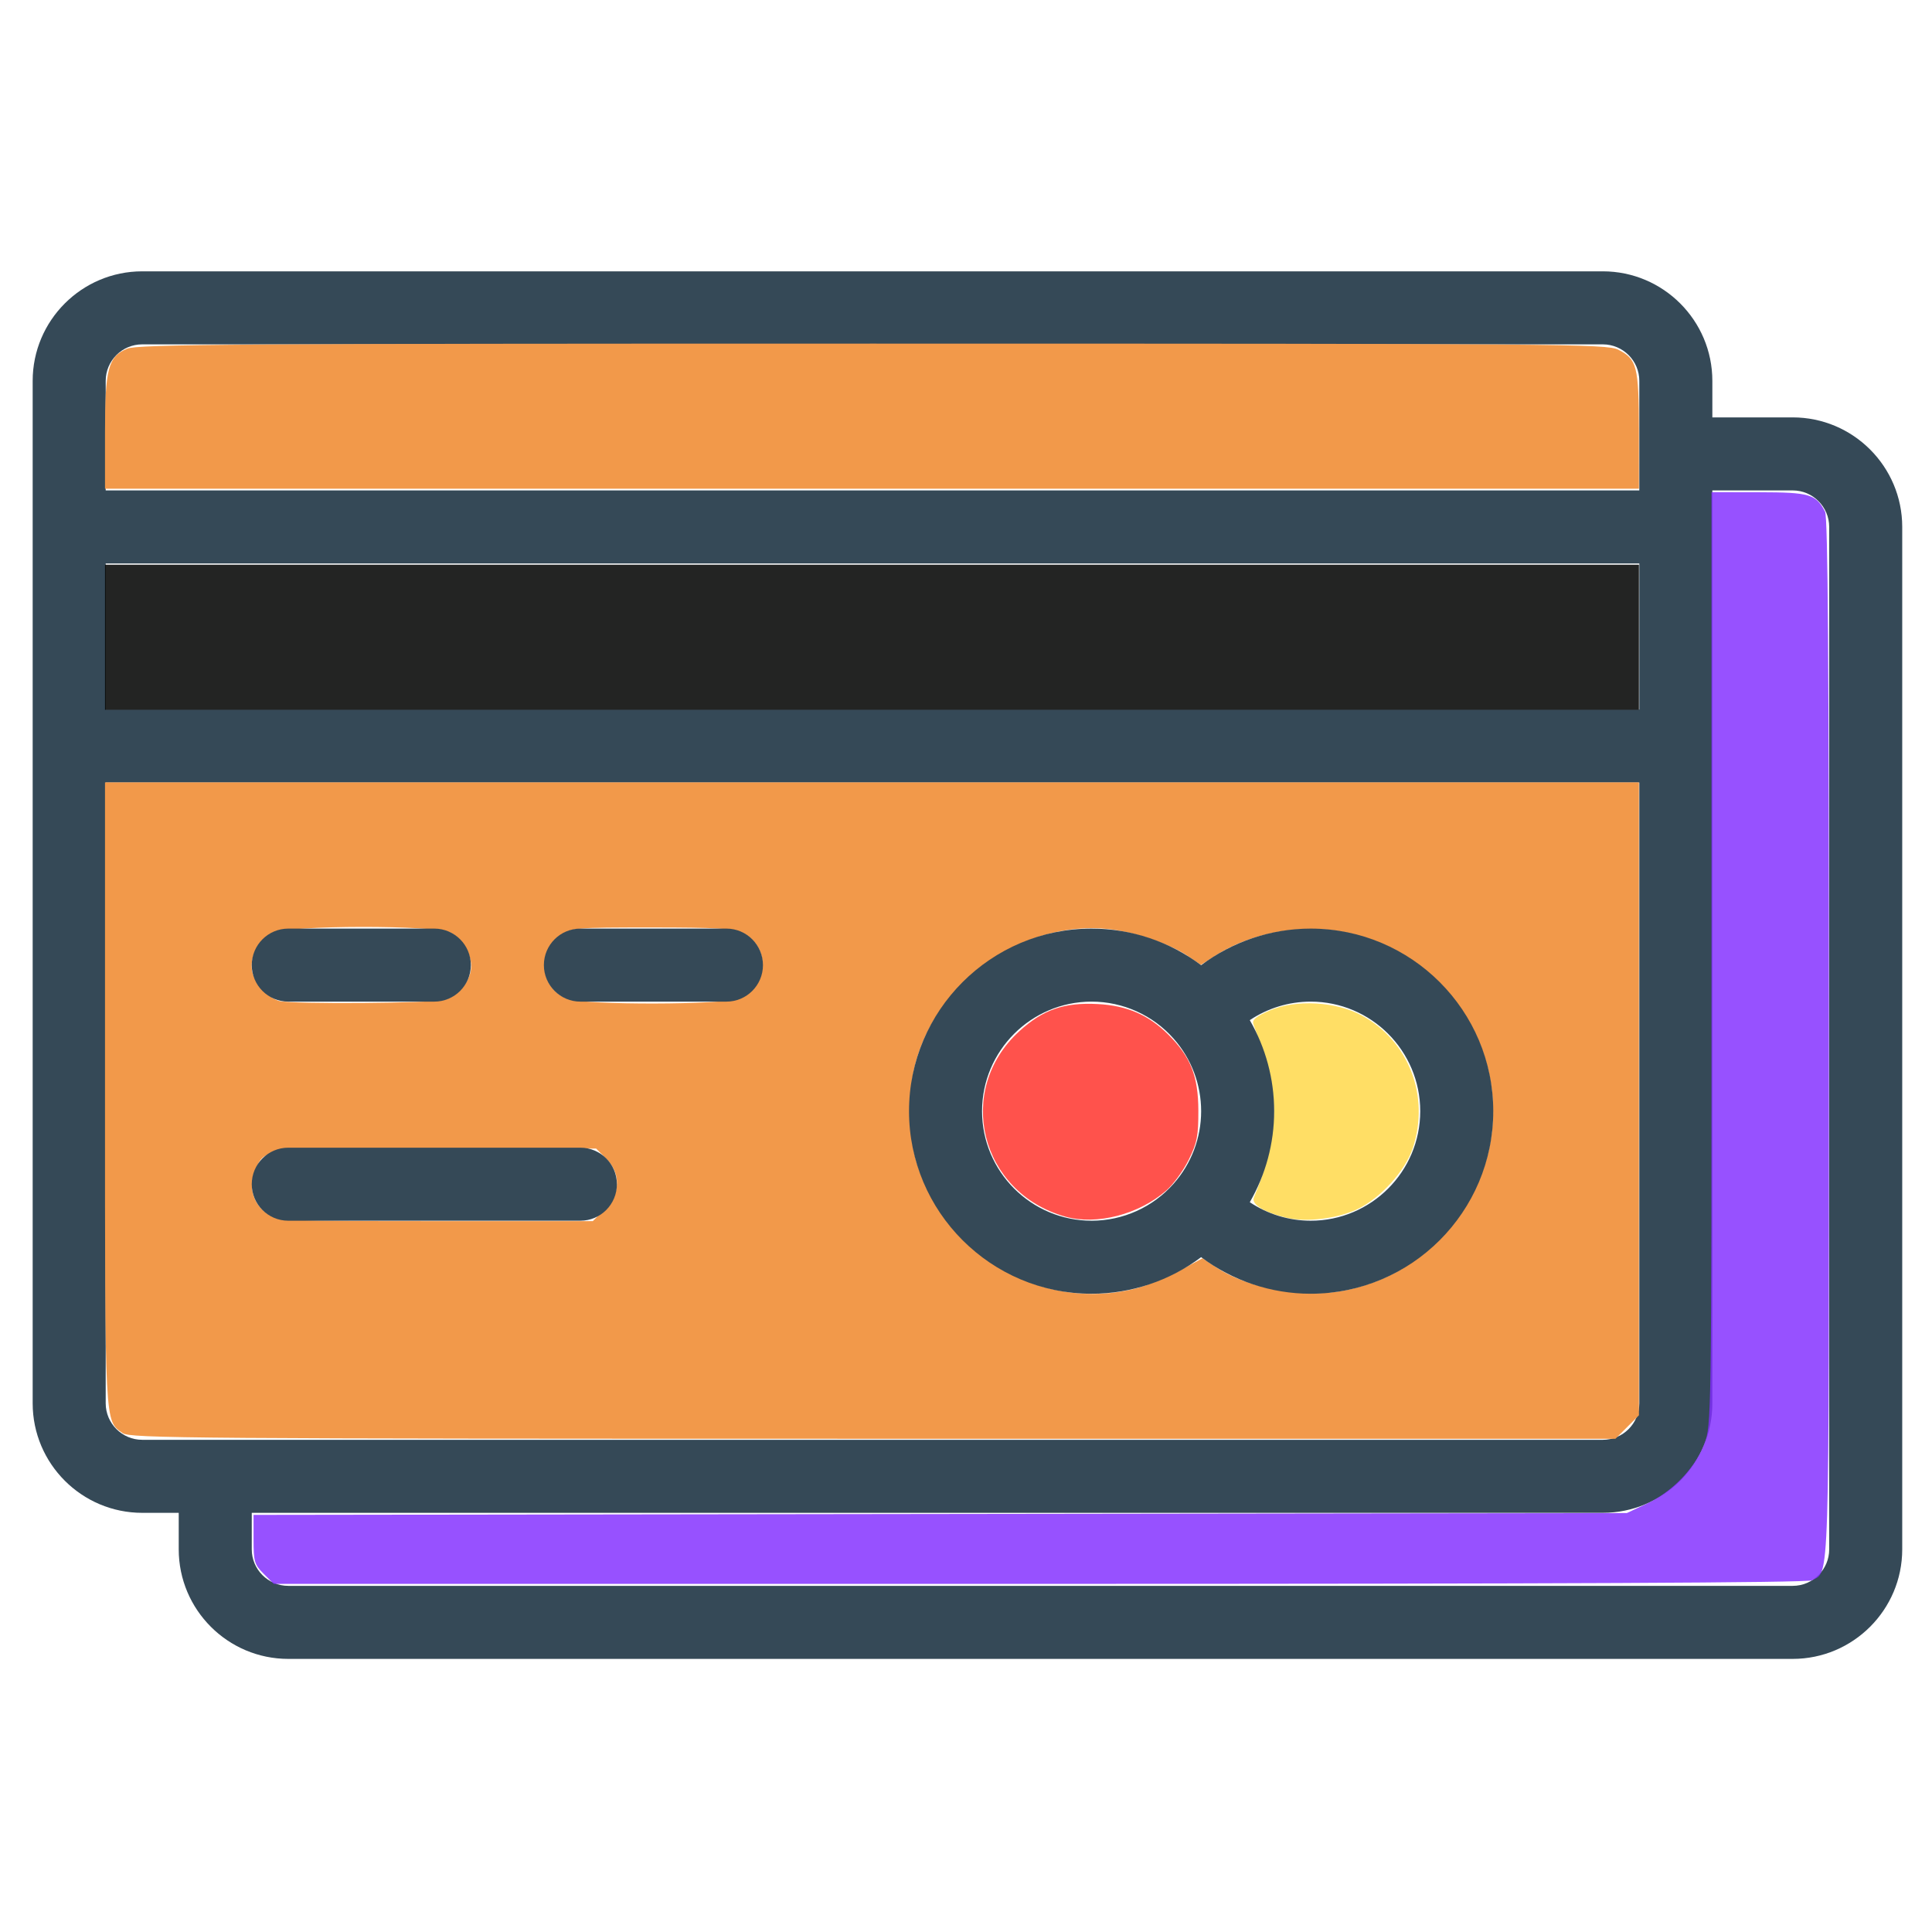 <?xml version="1.0" encoding="UTF-8" standalone="no"?>
<svg
   xmlns:dc="http://purl.org/dc/elements/1.1/"
   xmlns:cc="http://creativecommons.org/ns#"
   xmlns:rdf="http://www.w3.org/1999/02/22-rdf-syntax-ns#"
   xmlns:svg="http://www.w3.org/2000/svg"
   xmlns="http://www.w3.org/2000/svg"
   xmlns:xlink="http://www.w3.org/1999/xlink"
   xmlns:sodipodi="http://sodipodi.sourceforge.net/DTD/sodipodi-0.dtd"
   xmlns:inkscape="http://www.inkscape.org/namespaces/inkscape"
   height="100"
   width="100"
   xml:space="preserve"
   viewBox="0 0 100 100"
   y="0px"
   x="0px"
   id="Capa_1"
   version="1.1"
   sodipodi:docname="credit.svg"
   inkscape:version="0.92.1 r15371"><sodipodi:namedview
     pagecolor="#ffffff"
     bordercolor="#666666"
     borderopacity="1"
     objecttolerance="10"
     gridtolerance="10"
     guidetolerance="10"
     inkscape:pageopacity="0"
     inkscape:pageshadow="2"
     inkscape:window-width="1920"
     inkscape:window-height="1057"
     id="namedview45"
     showgrid="false"
     inkscape:zoom="5.4114783"
     inkscape:cx="43.109202"
     inkscape:cy="57.792838"
     inkscape:window-x="1912"
     inkscape:window-y="-8"
     inkscape:window-maximized="1"
     inkscape:current-layer="Capa_1" /><defs
     id="defs65"><clipPath
       id="clipPath4568"
       clipPathUnits="userSpaceOnUse"><use
         height="100%"
         width="100%"
         id="use4570"
         xlink:href="#g4564"
         y="0"
         x="0"
         transform="matrix(5.299,0,0,5.299,-8.962,-420.962)" /></clipPath></defs><g
     id="g4564"
     style="stroke-width:5.299"
     transform="matrix(0.189,0,0,0.189,1.691,79.438)"><g
       transform="translate(0,-412)"
       id="g6"
       style="stroke-width:5.299"><g
         style="stroke-width:5.299"
         id="g4"><path
           inkscape:connector-curvature="0"
           style="fill:#354957;stroke-width:5.299"
           id="path2"
           d="M 482,106 H 460 V 96 C 460,79.458 446.542,66 430,66 H 30 C 13.458,66 0,79.458 0,96 v 280 c 0,16.542 13.458,30 30,30 h 10 v 10 c 0,16.542 13.458,30 30,30 h 412 c 16.542,0 30,-13.458 30,-30 V 136 c 0,-16.542 -13.458,-30 -30,-30 z M 20,96 c 0,-5.514 4.486,-10 10,-10 h 400 c 5.514,0 10,4.486 10,10 v 30 H 20 Z m 0,50 h 420 v 40 H 20 Z m 10,240 c -5.514,0 -10,-4.486 -10,-10 V 206 h 420 v 170 c 0,5.514 -4.486,10 -10,10 z m 462,30 c 0,5.514 -4.486,10 -10,10 H 70 c -5.514,0 -10,-4.486 -10,-10 v -10 h 370 c 16.542,0 30,-13.458 30,-30 V 126 h 22 c 5.514,0 10,4.486 10,10 z" /><path
           inkscape:connector-curvature="0"
           id="path4550"
           d="m 19.809,110.363 c 0,-17.729 0.859,-21 6.085,-23.184 2.875,-1.201 29.964,-1.385 204.163,-1.384 189.326,0.001 201.037,0.096 204.146,1.656 5.167,2.591 5.66,4.525 5.676,22.233 l 0.014,15.848 H 229.851 19.809 Z"
           style="opacity:1;vector-effect:none;fill:#f2994a;fill-opacity:1;stroke:none;stroke-width:5.308;stroke-linecap:round;stroke-linejoin:round;stroke-miterlimit:4;stroke-dasharray:none;stroke-dashoffset:0;stroke-opacity:1" /><path
           inkscape:connector-curvature="0"
           id="path4552"
           d="m 24.65,384.176 c -4.951,-3.468 -4.841,-1.361 -4.841,-93.04 V 205.953 H 229.851 439.894 v 86.666 86.666 l -3.217,3.217 -3.217,3.217 H 230.156 c -186.425,0 -203.486,-0.128 -205.506,-1.543 z M 302.227,344.523 c 3.079,-0.802 8.421,-2.983 11.871,-4.846 l 6.273,-3.388 3.704,2.451 c 9.479,6.273 25.721,8.849 37.289,5.915 9.33,-2.367 15.653,-5.869 22.844,-12.653 20.645,-19.475 21.045,-51.155 0.9,-71.248 -7.309,-7.29 -15.25,-11.545 -25.637,-13.736 -11.519,-2.43 -25.505,0.007 -35.146,6.125 l -4.396,2.79 -3.583,-2.435 c -4.84,-3.289 -14.673,-6.618 -21.801,-7.381 -23.015,-2.465 -46.913,14.236 -52.82,36.913 -2.064,7.923 -1.894,19.744 0.39,27.135 7.905,25.586 34.791,40.953 60.111,34.358 z m -145.607,-21.628 c 4.364,-4.364 4.54,-9.797 0.451,-13.886 l -2.766,-2.766 h -43.858 c -48.723,0 -46.875,-0.237 -49.629,6.355 -1.841,4.406 -0.284,9.206 3.792,11.692 2.82,1.719 5.251,1.816 45.885,1.819 l 42.907,0.004 3.217,-3.217 z m -43.804,-57.399 c 3.904,-1.084 7.274,-5.346 7.28,-9.208 0.006,-3.375 -2.584,-7.58 -5.642,-9.162 -4.146,-2.144 -44.238,-2.097 -48.777,0.057 -3.841,1.822 -6.35,6.628 -5.55,10.628 0.629,3.146 4.502,7.308 7.463,8.02 3.838,0.923 41.706,0.643 45.227,-0.335 z m 80.566,-0.331 c 8.196,-3.425 8.768,-14.301 0.946,-18.013 -2.501,-1.187 -7.171,-1.462 -24.796,-1.462 -21.045,0 -21.814,0.067 -24.93,2.161 -6.717,4.515 -5.536,14.851 1.99,17.418 5.047,1.722 42.62,1.638 46.789,-0.104 z"
           style="opacity:1;vector-effect:none;fill:#f2994a;fill-opacity:1;stroke:none;stroke-width:5.308;stroke-linecap:round;stroke-linejoin:round;stroke-miterlimit:4;stroke-dasharray:none;stroke-dashoffset:0;stroke-opacity:1" /><path
           inkscape:connector-curvature="0"
           id="path4554"
           d="m 63.258,422.691 c -2.534,-2.534 -2.766,-3.324 -2.766,-9.445 v -6.68 l 188.045,-0.252 188.045,-0.252 5.412,-2.537 c 7.089,-3.322 13.339,-9.822 15.818,-16.449 1.934,-5.169 1.95,-6.269 1.95,-132.905 V 126.477 l 13.009,0.021 c 13.901,0.022 15.637,0.536 18.102,5.357 0.765,1.495 1.057,41.353 1.057,144.096 0,153.106 0.227,145.906 -4.678,148.531 -1.233,0.66 -69.506,0.974 -211.525,0.974 H 66.024 Z"
           style="opacity:1;vector-effect:none;fill:#812dff;fill-opacity:0.828;stroke:none;stroke-width:5.308;stroke-linecap:round;stroke-linejoin:round;stroke-miterlimit:4;stroke-dasharray:none;stroke-dashoffset:0;stroke-opacity:1" /><path
           inkscape:connector-curvature="0"
           id="path4556"
           d="m 282.768,324.87 c -23.316,-6.567 -30.269,-34.58 -12.592,-50.735 6.496,-5.937 12.298,-7.955 21.482,-7.473 8.081,0.425 13.957,2.977 19.411,8.431 6.076,6.076 8.142,11.321 8.169,20.742 0.02,6.914 -0.347,8.796 -2.617,13.418 -1.452,2.957 -4.2,6.745 -6.107,8.42 -7.539,6.619 -19.127,9.625 -27.747,7.197 z"
           style="opacity:1;vector-effect:none;fill:#ff2d26;fill-opacity:0.823;stroke:none;stroke-width:5.308;stroke-linecap:round;stroke-linejoin:round;stroke-miterlimit:4;stroke-dasharray:none;stroke-dashoffset:0;stroke-opacity:1" /><path
           inkscape:connector-curvature="0"
           id="path4558"
           d="m 343.12,325.135 c -6.03,-1.513 -9.439,-3.663 -8.678,-5.473 6.216,-14.778 7.1,-26.957 2.835,-39.05 -1.36,-3.856 -2.703,-7.689 -2.984,-8.519 -0.377,-1.114 0.795,-2.07 4.483,-3.657 7.195,-3.095 18.137,-2.496 25.267,1.385 12.85,6.994 18.638,22.092 13.918,36.304 -2.058,6.196 -8.677,13.537 -14.986,16.62 -5.557,2.715 -14.343,3.773 -19.855,2.389 z"
           style="opacity:1;vector-effect:none;fill:#ffd026;fill-opacity:0.707;stroke:none;stroke-width:5.308;stroke-linecap:round;stroke-linejoin:round;stroke-miterlimit:4;stroke-dasharray:none;stroke-dashoffset:0;stroke-opacity:1" /><path
           inkscape:connector-curvature="0"
           id="path4560"
           d="M 19.809,166.215 V 146.346 H 229.851 439.894 v 19.869 19.869 H 229.851 19.809 Z"
           style="opacity:1;vector-effect:none;fill:#000200;fill-opacity:0.86;stroke:none;stroke-width:5.308;stroke-linecap:round;stroke-linejoin:round;stroke-miterlimit:4;stroke-dasharray:none;stroke-dashoffset:0;stroke-opacity:1" /></g></g><g
       transform="translate(0,-412)"
       id="g12"
       style="stroke-width:5.299"><g
         id="g10"
         style="stroke-width:5.299"><path
           inkscape:connector-curvature="0"
           style="fill:#354957;stroke-width:5.299"
           id="path8"
           d="M 110,246 H 70 c -5.522,0 -10,4.478 -10,10 0,5.522 4.478,10 10,10 h 40 c 5.522,0 10,-4.478 10,-10 0,-5.522 -4.478,-10 -10,-10 z" /></g></g><g
       transform="translate(0,-412)"
       id="g18"
       style="stroke-width:5.299"><g
         id="g16"
         style="stroke-width:5.299"><path
           inkscape:connector-curvature="0"
           style="fill:#354957;stroke-width:5.299"
           id="path14"
           d="m 190,246 h -40 c -5.522,0 -10,4.478 -10,10 0,5.522 4.478,10 10,10 h 40 c 5.522,0 10,-4.478 10,-10 0,-5.522 -4.478,-10 -10,-10 z" /></g></g><g
       transform="translate(0,-412)"
       id="g24"
       style="stroke-width:5.299"><g
         id="g22"
         style="stroke-width:5.299"><path
           inkscape:connector-curvature="0"
           style="fill:#354957;stroke-width:5.299"
           id="path20"
           d="M 150,306 H 70 c -5.522,0 -10,4.478 -10,10 0,5.522 4.478,10 10,10 h 80 c 5.522,0 10,-4.478 10,-10 0,-5.522 -4.478,-10 -10,-10 z" /></g></g><g
       transform="translate(0,-412)"
       id="g30"
       style="stroke-width:5.299"><g
         id="g28"
         style="stroke-width:5.299"><path
           inkscape:connector-curvature="0"
           style="fill:#354957;stroke-width:5.299"
           id="path26"
           d="m 350,246 c -10.903,0 -21.415,3.577 -30.005,10.019 C 311.414,249.577 300.905,246 290,246 c -27.57,0 -50,22.43 -50,50 0,27.57 22.43,50 50,50 10.908,0 21.418,-3.578 29.996,-10.018 8.59,6.441 19.102,10.018 30.004,10.018 27.57,0 50,-22.43 50,-50 0,-27.57 -22.43,-50 -50,-50 z m -37.514,69.84 C 306.799,322.297 298.603,326 290,326 c -16.542,0 -30,-13.458 -30,-30 0,-16.542 13.458,-30 30,-30 8.603,0 16.799,3.703 22.486,10.16 0.004,0.004 0.007,0.008 0.011,0.012 4.838,5.475 7.503,12.517 7.503,19.828 0,7.311 -2.665,14.353 -7.514,19.84 z M 350,326 c -5.989,0 -11.783,-1.8 -16.677,-5.072 4.34,-7.532 6.677,-16.11 6.677,-24.928 0,-8.818 -2.336,-17.396 -6.677,-24.928 C 338.217,267.8 344.011,266 350,266 c 16.542,0 30,13.458 30,30 0,16.542 -13.458,30 -30,30 z" /></g></g><g
       transform="translate(0,-412)"
       id="g32"
       style="stroke-width:5.299" /><g
       transform="translate(0,-412)"
       id="g34"
       style="stroke-width:5.299" /><g
       transform="translate(0,-412)"
       id="g36"
       style="stroke-width:5.299" /><g
       transform="translate(0,-412)"
       id="g38"
       style="stroke-width:5.299" /><g
       transform="translate(0,-412)"
       id="g40"
       style="stroke-width:5.299" /><g
       transform="translate(0,-412)"
       id="g42"
       style="stroke-width:5.299" /><g
       transform="translate(0,-412)"
       id="g44"
       style="stroke-width:5.299" /><g
       transform="translate(0,-412)"
       id="g46"
       style="stroke-width:5.299" /><g
       transform="translate(0,-412)"
       id="g48"
       style="stroke-width:5.299" /><g
       transform="translate(0,-412)"
       id="g50"
       style="stroke-width:5.299" /><g
       transform="translate(0,-412)"
       id="g52"
       style="stroke-width:5.299" /><g
       transform="translate(0,-412)"
       id="g54"
       style="stroke-width:5.299" /><g
       transform="translate(0,-412)"
       id="g56"
       style="stroke-width:5.299" /><g
       transform="translate(0,-412)"
       id="g58"
       style="stroke-width:5.299" /><g
       transform="translate(0,-412)"
       id="g60"
       style="stroke-width:5.299" /></g></svg>